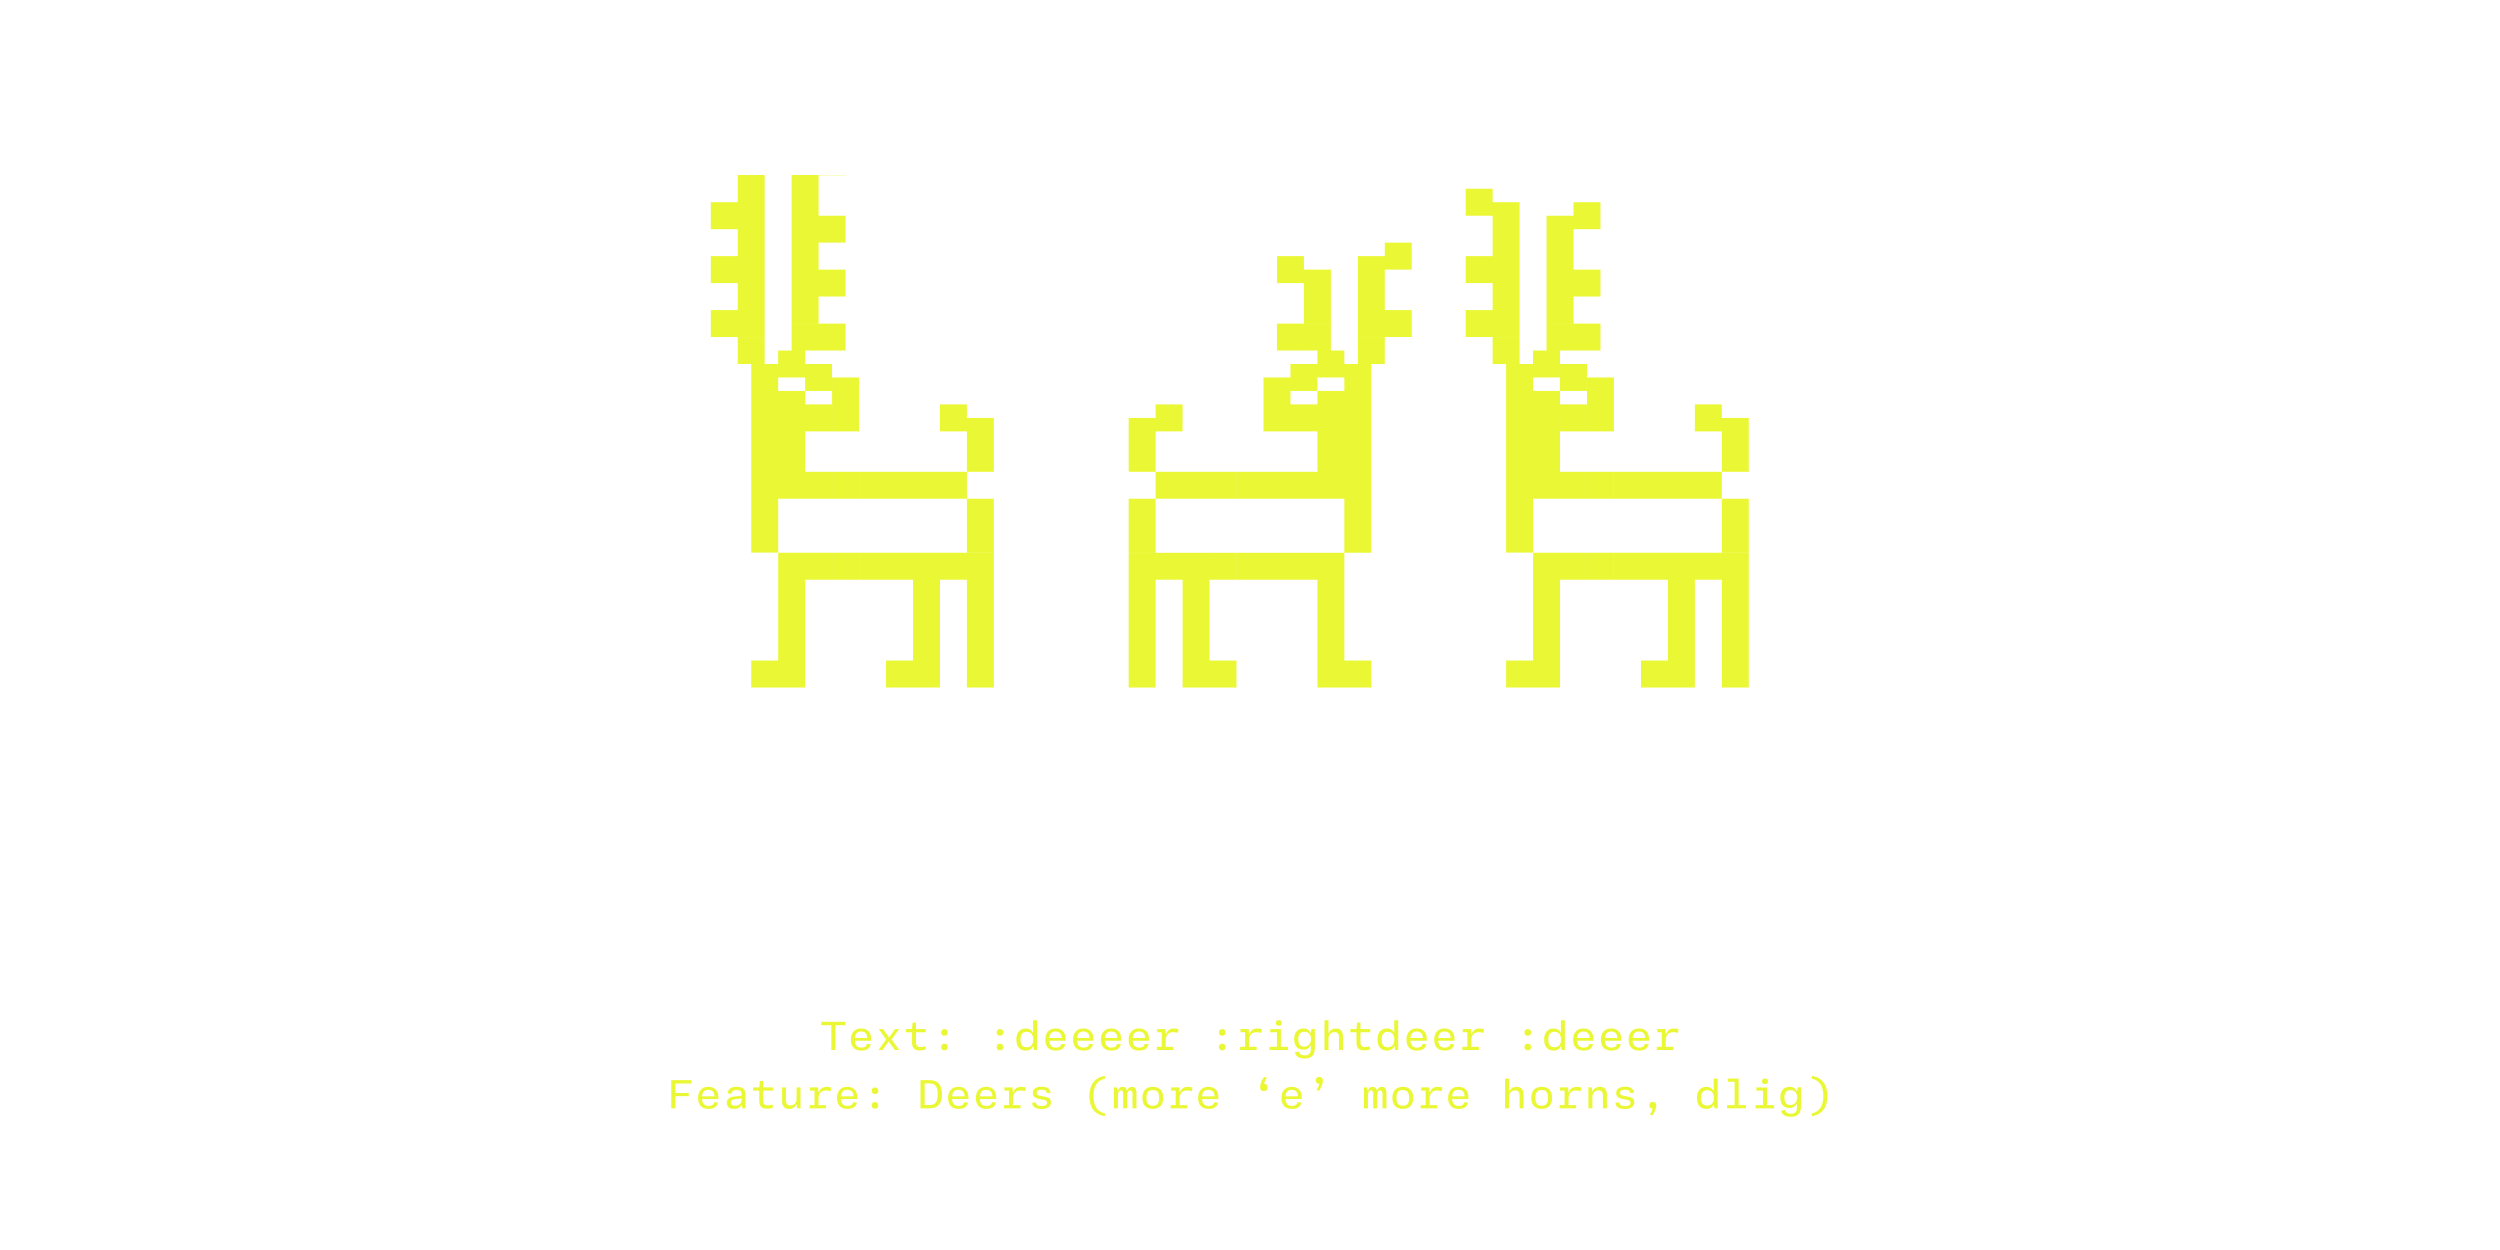 <?xml version='1.0' encoding='UTF-8'?>
<svg xmlns="http://www.w3.org/2000/svg" xmlns:xlink="http://www.w3.org/1999/xlink" width="600px" height="300px" viewBox="0 0 600 300" x="0px" y="0px" enable-background="new 0 0 600 300"><defs><symbol overflow="visible" id="af780aceb"><path d="M6.47 0h6.47v-.97-2.26-2.25-.99H6.47V0zm0 0h6.47v-.97-2.26-2.25-.99H6.47V0zm0 0h6.47v-.97-2.26-2.25-.99H6.47V0zm0 0h6.47v-.97-2.26-2.25-.99H6.47V0zm6.47 0h6.47v-.97-2.26-2.25-.99h-6.47V0zm0 0h6.47v-.97-2.26-2.25-.99h-6.47V0zm0 0h6.47v-.97-2.26-2.25-.99h-6.47V0zm0 0h6.47v-.97-2.26-2.25-.99h-6.47V0zm25.89 0h6.47v-.97-2.26-2.25-.99h-6.47V0zm0 0h6.47v-.97-2.26-2.25-.99h-6.47V0zm0 0h6.47v-.97-2.26-2.25-.99h-6.47V0zm0 0h6.47v-.97-2.26-2.25-.99h-6.47V0zm6.47 0h6.47v-.97-2.26-2.25-.99H45.3V0zm0 0h6.47v-.97-2.26-2.25-.99H45.3V0zm0 0h6.47v-.97-2.26-2.25-.99H45.3V0zm0 0h6.47v-.97-2.26-2.25-.99H45.3V0zm12.93 0H64.7v-.97-2.26-2.25-.99h-6.47V0zm0 0H64.7v-.97-2.26-2.25-.99h-6.47V0zm0 0H64.7v-.97-2.26-2.25-.99h-6.47V0zm0 0H64.7v-.97-2.26-2.25-.99h-6.47V0zm-45.3-6.47h6.48v-.97-2.26-2.25-.99h-6.47V-6.47zm0 0h6.48v-.97-2.26-2.25-.99h-6.47V-6.47zm0 0h6.48v-.97-2.26-2.25-.99h-6.47V-6.47zm0 0h6.48v-.97-2.26-2.25-.99h-6.47V-6.47zm32.37 0h6.47v-.97-2.26-2.25-.99H45.3V-6.47zm0 0h6.47v-.97-2.26-2.25-.99H45.3V-6.47zm0 0h6.47v-.97-2.26-2.25-.99H45.3V-6.47zm0 0h6.47v-.97-2.26-2.25-.99H45.3V-6.47zm12.93 0H64.7v-.97-2.26-2.25-.99h-6.47V-6.47zm0 0H64.7v-.97-2.26-2.25-.99h-6.47V-6.47zm0 0H64.7v-.97-2.26-2.25-.99h-6.47V-6.47zm0 0H64.7v-.97-2.26-2.25-.99h-6.47V-6.47zm-45.3-6.47h6.48v-.97-2.26-2.25-.99h-6.47V-12.94zm0 0h6.48v-.97-2.26-2.25-.99h-6.47V-12.94zm0 0h6.48v-.97-2.26-2.25-.99h-6.47V-12.94zm0 0h6.48v-.97-2.26-2.25-.99h-6.47V-12.94zm32.37 0h6.47v-.97-2.26-2.25-.99H45.3V-12.94zm0 0h6.47v-.97-2.26-2.25-.99H45.3V-12.94zm0 0h6.47v-.97-2.26-2.25-.99H45.3V-12.94zm0 0h6.47v-.97-2.26-2.25-.99H45.3V-12.94zm12.93 0H64.7v-.97-2.26-2.25-.99h-6.47V-12.94zm0 0H64.7v-.97-2.26-2.25-.99h-6.47V-12.94zm0 0H64.7v-.97-2.26-2.25-.99h-6.47V-12.94zm0 0H64.7v-.97-2.26-2.25-.99h-6.47V-12.94zm-45.3-6.47h6.48v-.96-2.27-2.25-.98h-6.47v6.46zm0 0h6.48v-.96-2.27-2.25-.98h-6.47v6.46zm0 0h6.48v-.96-2.27-2.25-.98h-6.47v6.46zm0 0h6.48v-.96-2.27-2.25-.98h-6.47v6.46zm32.37 0h6.47v-.96-2.27-2.25-.98H45.3v6.46zm0 0h6.47v-.96-2.27-2.25-.98H45.3v6.46zm0 0h6.47v-.96-2.27-2.25-.98H45.3v6.46zm0 0h6.47v-.96-2.27-2.25-.98H45.3v6.46zm12.93 0H64.7v-.96-2.27-2.25-.98h-6.47v6.46zm0 0H64.7v-.96-2.27-2.25-.98h-6.47v6.46zm0 0H64.7v-.96-2.27-2.25-.98h-6.47v6.46zm0 0H64.7v-.96-2.27-2.25-.98h-6.47v6.46zm-45.3-6.46h6.48v-.97-2.27-2.25-.98h-6.47v6.46zm0 0h6.48v-.97-2.27-2.25-.98h-6.47v6.46zm0 0h6.48v-.97-2.27-2.25-.98h-6.47v6.46zm0 0h6.48v-.97-2.27-2.25-.98h-6.47v6.46zm6.48 0H25.87v-.97-2.27-2.25-.98h-6.46v6.46zm0 0H25.87v-.97-2.27-2.25-.98h-6.46v6.46zm0 0H25.87v-.97-2.27-2.25-.98h-6.46v6.46zm0 0H25.87v-.97-2.27-2.25-.98h-6.46v6.46zm6.46 0H32.34v-.97-2.27-2.25-.98h-6.46v6.46zm0 0H32.34v-.97-2.27-2.25-.98h-6.46v6.46zm0 0H32.34v-.97-2.27-2.25-.98h-6.46v6.46zm0 0H32.34v-.97-2.27-2.25-.98h-6.46v6.46zm6.49 0h6.47v-.97-2.27-2.25-.98h-6.47v6.46zm0 0h6.47v-.97-2.27-2.25-.98h-6.47v6.46zm0 0h6.47v-.97-2.27-2.25-.98h-6.47v6.46zm0 0h6.47v-.97-2.27-2.25-.98h-6.47v6.46zm6.47 0h6.47v-.97-2.27-2.25-.98h-6.47v6.46zm0 0h6.47v-.97-2.27-2.25-.98h-6.47v6.46zm0 0h6.47v-.97-2.27-2.25-.98h-6.47v6.46zm0 0h6.47v-.97-2.27-2.25-.98h-6.47v6.46zm6.47 0h6.47v-.97-2.27-2.25-.98H45.3v6.46zm0 0h6.47v-.97-2.27-2.25-.98H45.3v6.46zm0 0h6.47v-.97-2.27-2.25-.98H45.3v6.46zm0 0h6.47v-.97-2.27-2.25-.98H45.3v6.46zm6.47 0H58.23v-.97-2.27-2.25-.98h-6.46v6.46zm0 0H58.23v-.97-2.27-2.25-.98h-6.46v6.46zm0 0H58.23v-.97-2.27-2.25-.98h-6.46v6.46zm0 0H58.23v-.97-2.27-2.25-.98h-6.46v6.46zm6.46 0H64.7v-.97-2.27-2.25-.98h-6.47v6.46zm0 0H64.7v-.97-2.27-2.25-.98h-6.47v6.46zm0 0H64.7v-.97-2.27-2.25-.98h-6.47v6.46zm0 0H64.7v-.97-2.27-2.25-.98h-6.47v6.46zM6.47-32.37h6.47v-.97-2.26-2.25-.99H6.47V-32.36zm0 0h6.47v-.97-2.26-2.25-.99H6.47V-32.36zm0 0h6.47v-.97-2.26-2.25-.99H6.47V-32.36zm0 0h6.47v-.97-2.26-2.25-.99H6.47V-32.36zm51.76 0H64.7v-.97-2.26-2.25-.99h-6.47V-32.36zm0 0H64.7v-.97-2.26-2.25-.99h-6.47V-32.36zm0 0H64.7v-.97-2.26-2.25-.99h-6.47V-32.36zm0 0H64.7v-.97-2.26-2.25-.99h-6.47V-32.36zM6.47-38.83h6.47v-.97-2.26-2.25-.99H6.47V-38.83zm0 0h6.47v-.97-2.26-2.25-.99H6.47V-38.83zm0 0h6.47v-.97-2.26-2.25-.99H6.47V-38.83zm0 0h6.47v-.97-2.26-2.25-.99H6.47V-38.83zm51.76 0H64.7v-.97-2.26-2.25-.99h-6.47V-38.83zm0 0H64.7v-.97-2.26-2.25-.99h-6.47V-38.83zm0 0H64.7v-.97-2.26-2.25-.99h-6.47V-38.83zm0 0H64.7v-.97-2.26-2.25-.99h-6.47V-38.83zM6.47-45.3h6.47v-.97-2.26-2.25-.99H6.47V-45.3zm0 0h6.47v-.97-2.26-2.25-.99H6.47V-45.3zm0 0h6.47v-.97-2.26-2.25-.99H6.47V-45.3zm0 0h6.47v-.97-2.26-2.25-.99H6.47V-45.3zm6.47 0h6.47v-.97-2.26-2.25-.99h-6.47V-45.3zm0 0h6.47v-.97-2.26-2.25-.99h-6.47V-45.3zm0 0h6.47v-.97-2.26-2.25-.99h-6.47V-45.3zm0 0h6.47v-.97-2.26-2.25-.99h-6.47V-45.3zm6.47 0H25.87v-.97-2.26-2.25-.99h-6.46V-45.3zm0 0H25.87v-.97-2.26-2.25-.99h-6.46V-45.3zm0 0H25.87v-.97-2.26-2.25-.99h-6.46V-45.3zm0 0H25.87v-.97-2.26-2.25-.99h-6.46V-45.3zm6.46 0H32.34v-.97-2.26-2.25-.99h-6.46V-45.3zm0 0H32.34v-.97-2.26-2.25-.99h-6.46V-45.3zm0 0H32.34v-.97-2.26-2.25-.99h-6.46V-45.3zm0 0H32.34v-.97-2.26-2.25-.99h-6.46V-45.3zm6.49 0h6.47v-.97-2.26-2.25-.99h-6.47V-45.3zm0 0h6.47v-.97-2.26-2.25-.99h-6.47V-45.3zm0 0h6.47v-.97-2.26-2.25-.99h-6.47V-45.3zm0 0h6.47v-.97-2.26-2.25-.99h-6.47V-45.3zm6.47 0h6.47v-.97-2.26-2.25-.99h-6.47V-45.3zm0 0h6.47v-.97-2.26-2.25-.99h-6.47V-45.3zm0 0h6.47v-.97-2.26-2.25-.99h-6.47V-45.3zm0 0h6.47v-.97-2.26-2.25-.99h-6.47V-45.3zm6.47 0h6.47v-.97-2.26-2.25-.99H45.3V-45.3zm0 0h6.47v-.97-2.26-2.25-.99H45.3V-45.3zm0 0h6.47v-.97-2.26-2.25-.99H45.3V-45.3zm0 0h6.47v-.97-2.26-2.25-.99H45.3V-45.3zm6.47 0H58.23v-.97-2.26-2.25-.99h-6.46V-45.3zm0 0H58.23v-.97-2.26-2.25-.99h-6.46V-45.3zm0 0H58.23v-.97-2.26-2.25-.99h-6.46V-45.3zm0 0H58.23v-.97-2.26-2.25-.99h-6.46V-45.3zm-45.3-6.47h6.47v-.96V-55v-2.25-.98H6.47v6.46zm0 0h6.47v-.96V-55v-2.25-.98H6.47v6.46zm0 0h6.47v-.96V-55v-2.25-.98H6.47v6.46zm0 0h6.47v-.96V-55v-2.25-.98H6.47v6.46zm6.47 0h6.47v-.96V-55v-2.25-.98h-6.47v6.46zm0 0h6.47v-.96V-55v-2.25-.98h-6.47v6.46zm0 0h6.47v-.96V-55v-2.25-.98h-6.47v6.46zm0 0h6.47v-.96V-55v-2.25-.98h-6.47v6.46zm45.3 0H64.7v-.96V-55v-2.25-.98h-6.47v6.46zm0 0H64.7v-.96V-55v-2.25-.98h-6.47v6.46zm0 0H64.7v-.96V-55v-2.25-.98h-6.47v6.46zm0 0H64.7v-.96V-55v-2.25-.98h-6.47v6.46zM6.46-58.23h6.47v-.97-2.27-2.25-.98H6.47V-58.23zm0 0h6.47v-.97-2.27-2.25-.98H6.47V-58.23zm0 0h6.47v-.97-2.27-2.25-.98H6.47V-58.23zm0 0h6.47v-.97-2.27-2.25-.98H6.47V-58.23zm6.47 0h6.47v-.97-2.27-2.25-.98h-6.47V-58.23zm0 0h6.47v-.97-2.27-2.25-.98h-6.47V-58.23zm0 0h6.47v-.97-2.27-2.25-.98h-6.47V-58.23zm0 0h6.47v-.97-2.27-2.25-.98h-6.47V-58.23zm45.3 0H64.7v-.97-2.27-2.25-.98h-6.47V-58.23zm0 0H64.7v-.97-2.27-2.25-.98h-6.47V-58.23zm0 0H64.7v-.97-2.27-2.25-.98h-6.47V-58.23zm0 0H64.7v-.97-2.27-2.25-.98h-6.47V-58.23zM19.4-61.47H25.87v-.97-2.26-2.25-.99h-6.46V-61.47zm0 0H25.87v-.97-2.26-2.25-.99h-6.46V-61.47zm0 0H25.87v-.97-2.26-2.25-.99h-6.46V-61.47zm0 0H25.87v-.97-2.26-2.25-.99h-6.46V-61.47zm6.46 0H32.34v-.97-2.26-2.25-.99h-6.46V-61.47zm0 0H32.34v-.97-2.26-2.25-.99h-6.46V-61.47zm0 0H32.34v-.97-2.26-2.25-.99h-6.46V-61.47zm0 0H32.34v-.97-2.26-2.25-.99h-6.46V-61.47zm25.9 0H58.23v-.97-2.26-2.25-.99h-6.46V-61.47zm0 0H58.23v-.97-2.26-2.25-.99h-6.46V-61.47zm0 0H58.23v-.97-2.26-2.25-.99h-6.46V-61.47zm0 0H58.23v-.97-2.26-2.25-.99h-6.46V-61.47zM6.47-64.7h6.47v-.97-2.27-2.25-.98H6.47V-64.7zm0 0h6.47v-.97-2.27-2.25-.98H6.47V-64.7zm0 0h6.47v-.97-2.27-2.25-.98H6.47V-64.7zm0 0h6.47v-.97-2.27-2.25-.98H6.47V-64.7zm6.47 0h6.47v-.97-2.27-2.25-.98h-6.47V-64.7zm0 0h6.47v-.97-2.27-2.25-.98h-6.47V-64.7zm0 0h6.47v-.97-2.27-2.25-.98h-6.47V-64.7zm0 0h6.47v-.97-2.27-2.25-.98h-6.47V-64.7zm12.94-3.24H32.34v-.97-2.26-2.25-.99h-6.46V-67.94zm0 0H32.34v-.97-2.26-2.25-.99h-6.46V-67.94zm0 0H32.34v-.97-2.26-2.25-.99h-6.46V-67.94zm0 0H32.34v-.97-2.26-2.25-.99h-6.46V-67.94zM6.46-71.17h6.47v-.97-2.27-2.25-.98H6.47V-71.17zm0 0h6.47v-.97-2.27-2.25-.98H6.47V-71.17zm0 0h6.47v-.97-2.27-2.25-.98H6.47V-71.17zm0 0h6.47v-.97-2.27-2.25-.98H6.47V-71.17zm12.94 0H25.87v-.97-2.27-2.25-.98h-6.46V-71.17zm0 0H25.87v-.97-2.27-2.25-.98h-6.46V-71.17zm0 0H25.87v-.97-2.27-2.25-.98h-6.46V-71.17zm0 0H25.87v-.97-2.27-2.25-.98h-6.46V-71.17zm-6.47-3.24h6.47v-.97-2.26-2.25-.98h-6.47v6.46zm0 0h6.47v-.97-2.26-2.25-.98h-6.47v6.46zm0 0h6.47v-.97-2.26-2.25-.98h-6.47v6.46zm0 0h6.47v-.97-2.26-2.25-.98h-6.47v6.46zm-9.7-3.23H9.7v-.97-2.27-2.25-.98H3.23V-77.64zm0 0H9.7v-.97-2.27-2.25-.98H3.23V-77.64zm0 0H9.7v-.97-2.27-2.25-.98H3.23V-77.64zm0 0H9.7v-.97-2.27-2.25-.98H3.23V-77.64zm12.93-3.23H22.64v-.97-2.27-2.25-.98h-6.47v6.46zm0 0H22.64v-.97-2.27-2.25-.98h-6.47v6.46zm0 0H22.64v-.97-2.27-2.25-.98h-6.47v6.46zm0 0H22.64v-.97-2.27-2.25-.98h-6.47v6.46zm6.47 0H29.11v-.97-2.27-2.25-.98h-6.47v6.46zm0 0H29.11v-.97-2.27-2.25-.98h-6.47v6.46zm0 0H29.11v-.97-2.27-2.25-.98h-6.47v6.46zm0 0H29.11v-.97-2.27-2.25-.98h-6.47v6.46zm-25.87-3.25H3.23v-.97-2.27-2.25-.98H-3.23v6.46zm0 0H3.23v-.97-2.27-2.25-.98H-3.23v6.46zm0 0H3.23v-.97-2.27-2.25-.98H-3.23v6.46zm0 0H3.23v-.97-2.27-2.25-.98H-3.23v6.46zm6.46 0H9.7v-.97-2.27-2.25-.98H3.23v6.46zm0 0H9.7v-.97-2.27-2.25-.98H3.23v6.46zm0 0H9.7v-.97-2.27-2.25-.98H3.23v6.46zm0 0H9.7v-.97-2.27-2.25-.98H3.23v6.46zm12.94-3.24H22.64v-.97-2.26-2.25-.99h-6.47V-87.36zm0 0H22.64v-.97-2.26-2.25-.99h-6.47V-87.36zm0 0H22.64v-.97-2.26-2.25-.99h-6.47V-87.36zm0 0H22.64v-.97-2.26-2.25-.99h-6.47V-87.36zM3.23-90.59H9.7v-.97-2.27-2.25-.98H3.23V-90.6zm0 0H9.7v-.97-2.27-2.25-.98H3.23V-90.6zm0 0H9.7v-.97-2.27-2.25-.98H3.23V-90.6zm0 0H9.7v-.97-2.27-2.25-.98H3.23V-90.6zm12.94-3.24H22.64v-.97-2.26-2.25-.99h-6.47V-93.83zm0 0H22.64v-.97-2.26-2.25-.99h-6.47V-93.83zm0 0H22.64v-.97-2.26-2.25-.99h-6.47V-93.83zm0 0H22.64v-.97-2.26-2.25-.99h-6.47V-93.83zm6.47 0H29.11v-.97-2.26-2.25-.99h-6.47V-93.83zm0 0H29.11v-.97-2.26-2.25-.99h-6.47V-93.83zm0 0H29.11v-.97-2.26-2.25-.99h-6.47V-93.83zm0 0H29.11v-.97-2.26-2.25-.99h-6.47V-93.83zm-25.87-3.23H3.23v-.97-2.27-2.25-.98H-3.23V-97.06zm0 0H3.23v-.97-2.27-2.25-.98H-3.23V-97.06zm0 0H3.23v-.97-2.27-2.25-.98H-3.23V-97.06zm0 0H3.23v-.97-2.27-2.25-.98H-3.23V-97.06zm6.46 0H9.7v-.97-2.27-2.25-.98H3.23V-97.06zm0 0H9.7v-.97-2.27-2.25-.98H3.23V-97.06zm0 0H9.7v-.97-2.27-2.25-.98H3.23V-97.06zm0 0H9.7v-.97-2.27-2.25-.98H3.23V-97.06zm12.94-3.24H22.64v-.97-2.26-2.25-.99h-6.47V-100.3zm0 0H22.64v-.97-2.26-2.25-.99h-6.47V-100.3zm0 0H22.64v-.97-2.26-2.25-.99h-6.47V-100.3zm0 0H22.64v-.97-2.26-2.25-.99h-6.47V-100.3zm-12.94-3.23H9.7v-.97-2.27-2.25-.98H3.23V-103.53zm0 0H9.7v-.97-2.27-2.25-.98H3.23V-103.53zm0 0H9.7v-.97-2.27-2.25-.98H3.23V-103.53zm0 0H9.7v-.97-2.27-2.25-.98H3.23V-103.53zm12.94-3.24H22.64v-.96-2.27-2.25-.98h-6.47v6.46zm0 0H22.64v-.96-2.27-2.25-.98h-6.47v6.46zm0 0H22.64v-.96-2.27-2.25-.98h-6.47v6.46zm0 0H22.64v-.96-2.27-2.25-.98h-6.47v6.46zm6.47 0H29.11v-.96-2.27-2.25-.98h-6.47v6.46zm0 0H29.11v-.96-2.27-2.25-.98h-6.47v6.46zm0 0H29.11v-.96-2.27-2.25-.98h-6.47v6.46zm0 0H29.11v-.96-2.27-2.25-.98h-6.47v6.46zM-3.23-110H3.23v-.97-2.26-2.25-.99H-3.23V-110zm0 0H3.23v-.97-2.26-2.25-.99H-3.23V-110zm0 0H3.23v-.97-2.26-2.25-.99H-3.23V-110zm0 0H3.23v-.97-2.26-2.25-.99H-3.23V-110zm6.46 0H9.7v-.97-2.26-2.25-.99H3.23V-110zm0 0H9.7v-.97-2.26-2.25-.99H3.23V-110zm0 0H9.7v-.97-2.26-2.25-.99H3.23V-110zm0 0H9.7v-.97-2.26-2.25-.99H3.23V-110zm12.94-3.23H22.64v-.97-2.27-2.25-.98h-6.47V-113.23zm0 0H22.64v-.97-2.27-2.25-.98h-6.47V-113.23zm0 0H22.64v-.97-2.27-2.25-.98h-6.47V-113.23zm0 0H22.64v-.97-2.27-2.25-.98h-6.47V-113.23zm-12.94-3.24H9.7v-.97-2.26-2.25-.99H3.23V-116.47zm0 0H9.7v-.97-2.26-2.25-.99H3.23V-116.47zm0 0H9.7v-.97-2.26-2.25-.99H3.23V-116.47zm0 0H9.7v-.97-2.26-2.25-.99H3.23V-116.47zm12.94-3.23H22.64v-.97-2.27-2.25-.98h-6.47V-119.7zm0 0H22.64v-.97-2.27-2.25-.98h-6.47V-119.7zm0 0H22.64v-.97-2.27-2.25-.98h-6.47V-119.7zm0 0H22.64v-.97-2.27-2.25-.98h-6.47V-119.7zm-12.94-3.24H9.7v-.97-2.26-2.25-.99H3.23V-122.94zm0 0H9.7v-.97-2.26-2.25-.99H3.23V-122.94zm0 0H9.7v-.97-2.26-2.25-.99H3.23V-122.94zm0 0H9.7v-.97-2.26-2.25-.99H3.23V-122.94zm19.41 0H29.11v-.97-2.26-2.25-.99h-6.47V-122.94zm0 0H29.11v-.97-2.26-2.25-.99h-6.47V-122.94zm0 0H29.11v-.97-2.26-2.25-.99h-6.47V-122.94zm0 0H29.11v-.97-2.26-2.25-.99h-6.47V-122.94zm-25.87-3.23H3.23v-.97-2.27-2.25-.98H-3.23V-126.17zm0 0H3.23v-.97-2.27-2.25-.98H-3.23V-126.17zm0 0H3.23v-.97-2.27-2.25-.98H-3.23V-126.17zm0 0H3.23v-.97-2.27-2.25-.98H-3.23V-126.17zm0 0"/></symbol><symbol overflow="visible" id="af780acec"><path d="M6.47 0h6.47v-.97-2.26-2.25-.99H6.47V0zm0 0h6.47v-.97-2.26-2.25-.99H6.47V0zm0 0h6.47v-.97-2.26-2.25-.99H6.47V0zm0 0h6.47v-.97-2.26-2.25-.99H6.47V0zM19.4 0H25.87v-.97-2.26-2.25-.99h-6.46V0zm0 0H25.87v-.97-2.26-2.25-.99h-6.46V0zm0 0H25.87v-.97-2.26-2.25-.99h-6.46V0zm0 0H25.87v-.97-2.26-2.25-.99h-6.46V0zm6.46 0H32.34v-.97-2.26-2.25-.99h-6.46V0zm0 0H32.34v-.97-2.26-2.25-.99h-6.46V0zm0 0H32.34v-.97-2.26-2.25-.99h-6.46V0zm0 0H32.34v-.97-2.26-2.25-.99h-6.46V0zm25.9 0H58.23v-.97-2.26-2.25-.99h-6.46V0zm0 0H58.23v-.97-2.26-2.25-.99h-6.46V0zm0 0H58.23v-.97-2.26-2.25-.99h-6.46V0zm0 0H58.23v-.97-2.26-2.25-.99h-6.46V0zm6.46 0H64.7v-.97-2.26-2.25-.99h-6.47V0zm0 0H64.7v-.97-2.26-2.25-.99h-6.47V0zm0 0H64.7v-.97-2.26-2.25-.99h-6.47V0zm0 0H64.7v-.97-2.26-2.25-.99h-6.47V0zM6.47-6.47h6.47v-.97-2.26-2.25-.99H6.47V-6.47zm0 0h6.47v-.97-2.26-2.25-.99H6.47V-6.47zm0 0h6.47v-.97-2.26-2.25-.99H6.47V-6.47zm0 0h6.47v-.97-2.26-2.25-.99H6.47V-6.47zm12.94 0H25.87v-.97-2.26-2.25-.99h-6.46V-6.47zm0 0H25.87v-.97-2.26-2.25-.99h-6.46V-6.47zm0 0H25.87v-.97-2.26-2.25-.99h-6.46V-6.47zm0 0H25.87v-.97-2.26-2.25-.99h-6.46V-6.47zm32.36 0H58.23v-.97-2.26-2.25-.99h-6.46V-6.47zm0 0H58.23v-.97-2.26-2.25-.99h-6.46V-6.47zm0 0H58.23v-.97-2.26-2.25-.99h-6.46V-6.47zm0 0H58.23v-.97-2.26-2.25-.99h-6.46V-6.47zm-45.3-6.47h6.47v-.97-2.26-2.25-.99H6.47V-12.94zm0 0h6.47v-.97-2.26-2.25-.99H6.47V-12.94zm0 0h6.47v-.97-2.26-2.25-.99H6.47V-12.94zm0 0h6.47v-.97-2.26-2.25-.99H6.47V-12.94zm12.94 0H25.87v-.97-2.26-2.25-.99h-6.46V-12.94zm0 0H25.87v-.97-2.26-2.25-.99h-6.46V-12.94zm0 0H25.87v-.97-2.26-2.25-.99h-6.46V-12.94zm0 0H25.87v-.97-2.26-2.25-.99h-6.46V-12.94zm32.36 0H58.23v-.97-2.26-2.25-.99h-6.46V-12.94zm0 0H58.23v-.97-2.26-2.25-.99h-6.46V-12.94zm0 0H58.23v-.97-2.26-2.25-.99h-6.46V-12.94zm0 0H58.23v-.97-2.26-2.25-.99h-6.46V-12.94zM6.47-19.4h6.47v-.96-2.27-2.25-.98H6.47v6.46zm0 0h6.47v-.96-2.27-2.25-.98H6.47v6.46zm0 0h6.47v-.96-2.27-2.25-.98H6.47v6.46zm0 0h6.47v-.96-2.27-2.25-.98H6.47v6.46zm12.94 0H25.87v-.96-2.27-2.25-.98h-6.46v6.46zm0 0H25.87v-.96-2.27-2.25-.98h-6.46v6.46zm0 0H25.87v-.96-2.27-2.25-.98h-6.46v6.46zm0 0H25.87v-.96-2.27-2.25-.98h-6.46v6.46zm32.36 0H58.23v-.96-2.27-2.25-.98h-6.46v6.46zm0 0H58.23v-.96-2.27-2.25-.98h-6.46v6.46zm0 0H58.23v-.96-2.27-2.25-.98h-6.46v6.46zm0 0H58.23v-.96-2.27-2.25-.98h-6.46v6.46zm-45.3-6.46h6.47v-.97-2.27-2.25-.98H6.47v6.46zm0 0h6.47v-.97-2.27-2.25-.98H6.47v6.46zm0 0h6.47v-.97-2.27-2.25-.98H6.47v6.46zm0 0h6.47v-.97-2.27-2.25-.98H6.47v6.46zm6.47 0h6.47v-.97-2.27-2.25-.98h-6.47v6.46zm0 0h6.47v-.97-2.27-2.25-.98h-6.47v6.46zm0 0h6.47v-.97-2.27-2.25-.98h-6.47v6.46zm0 0h6.47v-.97-2.27-2.25-.98h-6.47v6.46zm6.47 0H25.87v-.97-2.27-2.25-.98h-6.46v6.46zm0 0H25.87v-.97-2.27-2.25-.98h-6.46v6.46zm0 0H25.87v-.97-2.27-2.25-.98h-6.46v6.46zm0 0H25.87v-.97-2.27-2.25-.98h-6.46v6.46zm6.46 0H32.34v-.97-2.27-2.25-.98h-6.46v6.46zm0 0H32.34v-.97-2.27-2.25-.98h-6.46v6.46zm0 0H32.34v-.97-2.27-2.25-.98h-6.46v6.46zm0 0H32.34v-.97-2.27-2.25-.98h-6.46v6.46zm6.49 0h6.47v-.97-2.27-2.25-.98h-6.47v6.46zm0 0h6.47v-.97-2.27-2.25-.98h-6.47v6.46zm0 0h6.47v-.97-2.27-2.25-.98h-6.47v6.46zm0 0h6.47v-.97-2.27-2.25-.98h-6.47v6.46zm6.47 0h6.47v-.97-2.27-2.25-.98h-6.47v6.46zm0 0h6.47v-.97-2.27-2.25-.98h-6.47v6.46zm0 0h6.47v-.97-2.27-2.25-.98h-6.47v6.46zm0 0h6.47v-.97-2.27-2.25-.98h-6.47v6.46zm6.47 0h6.47v-.97-2.27-2.25-.98H45.3v6.46zm0 0h6.47v-.97-2.27-2.25-.98H45.3v6.46zm0 0h6.47v-.97-2.27-2.25-.98H45.3v6.46zm0 0h6.47v-.97-2.27-2.25-.98H45.3v6.46zm6.47 0H58.23v-.97-2.27-2.25-.98h-6.46v6.46zm0 0H58.23v-.97-2.27-2.25-.98h-6.46v6.46zm0 0H58.23v-.97-2.27-2.25-.98h-6.46v6.46zm0 0H58.23v-.97-2.27-2.25-.98h-6.46v6.46zm-45.3-6.49h6.47v-.97-2.26-2.25-.99H6.47V-32.36zm0 0h6.47v-.97-2.26-2.25-.99H6.47V-32.36zm0 0h6.47v-.97-2.26-2.25-.99H6.47V-32.36zm0 0h6.47v-.97-2.26-2.25-.99H6.47V-32.36zm51.76 0H64.7v-.97-2.26-2.25-.99h-6.47V-32.36zm0 0H64.7v-.97-2.26-2.25-.99h-6.47V-32.36zm0 0H64.7v-.97-2.26-2.25-.99h-6.47V-32.36zm0 0H64.7v-.97-2.26-2.25-.99h-6.47V-32.36zM6.47-38.83h6.47v-.97-2.26-2.25-.99H6.47V-38.83zm0 0h6.47v-.97-2.26-2.25-.99H6.47V-38.83zm0 0h6.47v-.97-2.26-2.25-.99H6.47V-38.83zm0 0h6.47v-.97-2.26-2.25-.99H6.47V-38.83zm51.76 0H64.7v-.97-2.26-2.25-.99h-6.47V-38.83zm0 0H64.7v-.97-2.26-2.25-.99h-6.47V-38.83zm0 0H64.7v-.97-2.26-2.25-.99h-6.47V-38.83zm0 0H64.7v-.97-2.26-2.25-.99h-6.47V-38.83zm-45.3-6.47h6.48v-.97-2.26-2.25-.99h-6.47V-45.3zm0 0h6.48v-.97-2.26-2.25-.99h-6.47V-45.3zm0 0h6.48v-.97-2.26-2.25-.99h-6.47V-45.3zm0 0h6.48v-.97-2.26-2.25-.99h-6.47V-45.3zm6.48 0H25.87v-.97-2.26-2.25-.99h-6.46V-45.3zm0 0H25.87v-.97-2.26-2.25-.99h-6.46V-45.3zm0 0H25.87v-.97-2.26-2.25-.99h-6.46V-45.3zm0 0H25.87v-.97-2.26-2.25-.99h-6.46V-45.3zm6.46 0H32.34v-.97-2.26-2.25-.99h-6.46V-45.3zm0 0H32.34v-.97-2.26-2.25-.99h-6.46V-45.3zm0 0H32.34v-.97-2.26-2.25-.99h-6.46V-45.3zm0 0H32.34v-.97-2.26-2.25-.99h-6.46V-45.3zm6.49 0h6.47v-.97-2.26-2.25-.99h-6.47V-45.3zm0 0h6.47v-.97-2.26-2.25-.99h-6.47V-45.3zm0 0h6.47v-.97-2.26-2.25-.99h-6.47V-45.3zm0 0h6.47v-.97-2.26-2.25-.99h-6.47V-45.3zm6.47 0h6.47v-.97-2.26-2.25-.99h-6.47V-45.3zm0 0h6.47v-.97-2.26-2.25-.99h-6.47V-45.3zm0 0h6.47v-.97-2.26-2.25-.99h-6.47V-45.3zm0 0h6.47v-.97-2.26-2.25-.99h-6.47V-45.3zm6.47 0h6.47v-.97-2.26-2.25-.99H45.3V-45.3zm0 0h6.47v-.97-2.26-2.25-.99H45.3V-45.3zm0 0h6.47v-.97-2.26-2.25-.99H45.3V-45.3zm0 0h6.47v-.97-2.26-2.25-.99H45.3V-45.3zm6.47 0H58.23v-.97-2.26-2.25-.99h-6.46V-45.3zm0 0H58.23v-.97-2.26-2.25-.99h-6.46V-45.3zm0 0H58.23v-.97-2.26-2.25-.99h-6.46V-45.3zm0 0H58.23v-.97-2.26-2.25-.99h-6.46V-45.3zm6.46 0H64.7v-.97-2.26-2.25-.99h-6.47V-45.3zm0 0H64.7v-.97-2.26-2.25-.99h-6.47V-45.3zm0 0H64.7v-.97-2.26-2.25-.99h-6.47V-45.3zm0 0H64.7v-.97-2.26-2.25-.99h-6.47V-45.3zM6.47-51.77h6.47v-.96V-55v-2.25-.98H6.47v6.46zm0 0h6.47v-.96V-55v-2.25-.98H6.47v6.46zm0 0h6.47v-.96V-55v-2.25-.98H6.47v6.46zm0 0h6.47v-.96V-55v-2.25-.98H6.47v6.46zm45.3 0H58.23v-.96V-55v-2.25-.98h-6.46v6.46zm0 0H58.23v-.96V-55v-2.25-.98h-6.46v6.46zm0 0H58.23v-.96V-55v-2.25-.98h-6.46v6.46zm0 0H58.23v-.96V-55v-2.25-.98h-6.46v6.46zm6.46 0H64.7v-.96V-55v-2.25-.98h-6.47v6.46zm0 0H64.7v-.96V-55v-2.25-.98h-6.47v6.46zm0 0H64.7v-.96V-55v-2.25-.98h-6.47v6.46zm0 0H64.7v-.96V-55v-2.25-.98h-6.47v6.46zM6.47-58.23h6.47v-.97-2.27-2.25-.98H6.47V-58.23zm0 0h6.47v-.97-2.27-2.25-.98H6.47V-58.23zm0 0h6.47v-.97-2.27-2.25-.98H6.47V-58.23zm0 0h6.47v-.97-2.27-2.25-.98H6.47V-58.23zm45.3 0H58.23v-.97-2.27-2.25-.98h-6.46V-58.23zm0 0H58.23v-.97-2.27-2.25-.98h-6.46V-58.23zm0 0H58.23v-.97-2.27-2.25-.98h-6.46V-58.23zm0 0H58.23v-.97-2.27-2.25-.98h-6.46V-58.23zm6.46 0H64.7v-.97-2.27-2.25-.98h-6.47V-58.23zm0 0H64.7v-.97-2.27-2.25-.98h-6.47V-58.23zm0 0H64.7v-.97-2.27-2.25-.98h-6.47V-58.23zm0 0H64.7v-.97-2.27-2.25-.98h-6.47V-58.23zm-45.3-3.24h6.48v-.97-2.26-2.25-.99h-6.47V-61.47zm0 0h6.48v-.97-2.26-2.25-.99h-6.47V-61.47zm0 0h6.48v-.97-2.26-2.25-.99h-6.47V-61.47zm0 0h6.48v-.97-2.26-2.25-.99h-6.47V-61.47zm25.9 0h6.47v-.97-2.26-2.25-.99h-6.47V-61.47zm0 0h6.47v-.97-2.26-2.25-.99h-6.47V-61.47zm0 0h6.47v-.97-2.26-2.25-.99h-6.47V-61.47zm0 0h6.47v-.97-2.26-2.25-.99h-6.47V-61.47zm6.47 0h6.47v-.97-2.26-2.25-.99H45.3V-61.47zm0 0h6.47v-.97-2.26-2.25-.99H45.3V-61.47zm0 0h6.47v-.97-2.26-2.25-.99H45.3V-61.47zm0 0h6.47v-.97-2.26-2.25-.99H45.3V-61.47zm6.47-3.23H58.23v-.97-2.27-2.25-.98h-6.46V-64.7zm0 0H58.23v-.97-2.27-2.25-.98h-6.46V-64.7zm0 0H58.23v-.97-2.27-2.25-.98h-6.46V-64.7zm0 0H58.23v-.97-2.27-2.25-.98h-6.46V-64.7zm6.46 0H64.7v-.97-2.27-2.25-.98h-6.47V-64.7zm0 0H64.7v-.97-2.27-2.25-.98h-6.47V-64.7zm0 0H64.7v-.97-2.27-2.25-.98h-6.47V-64.7zm0 0H64.7v-.97-2.27-2.25-.98h-6.47V-64.7zm-19.4-3.24h6.47v-.97-2.26-2.25-.99h-6.47V-67.94zm0 0h6.47v-.97-2.26-2.25-.99h-6.47V-67.94zm0 0h6.47v-.97-2.26-2.25-.99h-6.47V-67.94zm0 0h6.47v-.97-2.26-2.25-.99h-6.47V-67.94zm6.47-3.23h6.47v-.97-2.27-2.25-.98H45.3V-71.17zm0 0h6.47v-.97-2.27-2.25-.98H45.3V-71.17zm0 0h6.47v-.97-2.27-2.25-.98H45.3V-71.17zm0 0h6.47v-.97-2.27-2.25-.98H45.3V-71.17zm12.93 0H64.7v-.97-2.27-2.25-.98h-6.47V-71.17zm0 0H64.7v-.97-2.27-2.25-.98h-6.47V-71.17zm0 0H64.7v-.97-2.27-2.25-.98h-6.47V-71.17zm0 0H64.7v-.97-2.27-2.25-.98h-6.47V-71.17zm-6.46-3.24H58.23v-.97-2.26-2.25-.98h-6.46v6.46zm0 0H58.23v-.97-2.26-2.25-.98h-6.46v6.46zm0 0H58.23v-.97-2.26-2.25-.98h-6.46v6.46zm0 0H58.23v-.97-2.26-2.25-.98h-6.46v6.46zm9.7-3.23h6.47v-.97-2.27-2.25-.98h-6.47V-77.64zm0 0h6.47v-.97-2.27-2.25-.98h-6.47V-77.64zm0 0h6.47v-.97-2.27-2.25-.98h-6.47V-77.64zm0 0h6.47v-.97-2.27-2.25-.98h-6.47V-77.64zm-19.4-3.23H48.52v-.97-2.27-2.25-.98h-6.47v6.46zm0 0H48.52v-.97-2.27-2.25-.98h-6.47v6.46zm0 0H48.52v-.97-2.27-2.25-.98h-6.47v6.46zm0 0H48.52v-.97-2.27-2.25-.98h-6.47v6.46zm6.46 0H55v-.97-2.27-2.25-.98h-6.47v6.46zm0 0H55v-.97-2.27-2.25-.98h-6.47v6.46zm0 0H55v-.97-2.27-2.25-.98h-6.47v6.46zm0 0H55v-.97-2.27-2.25-.98h-6.47v6.46zm12.94-3.25h6.47v-.97-2.27-2.25-.98h-6.47v6.46zm0 0h6.47v-.97-2.27-2.25-.98h-6.47v6.46zm0 0h6.47v-.97-2.27-2.25-.98h-6.47v6.46zm0 0h6.47v-.97-2.27-2.25-.98h-6.47v6.46zm6.47 0h6.47v-.97-2.27-2.25-.98h-6.47v6.46zm0 0h6.47v-.97-2.27-2.25-.98h-6.47v6.46zm0 0h6.47v-.97-2.27-2.25-.98h-6.47v6.46zm0 0h6.47v-.97-2.27-2.25-.98h-6.47v6.46zm-19.4-3.24H55v-.97-2.26-2.25-.99h-6.47V-87.36zm0 0H55v-.97-2.26-2.25-.99h-6.47V-87.36zm0 0H55v-.97-2.26-2.25-.99h-6.47V-87.36zm0 0H55v-.97-2.26-2.25-.99h-6.47V-87.36zm12.93-3.23h6.47v-.97-2.27-2.25-.98h-6.47V-90.6zm0 0h6.47v-.97-2.27-2.25-.98h-6.47V-90.6zm0 0h6.47v-.97-2.27-2.25-.98h-6.47V-90.6zm0 0h6.47v-.97-2.27-2.25-.98h-6.47V-90.6zm-12.94-3.24H55v-.97-2.26-2.25-.99h-6.47V-93.83zm0 0H55v-.97-2.26-2.25-.99h-6.47V-93.83zm0 0H55v-.97-2.26-2.25-.99h-6.47V-93.83zm0 0H55v-.97-2.26-2.25-.99h-6.47V-93.83zm-6.47-3.23H48.53v-.97-2.27-2.25-.98h-6.47V-97.06zm0 0H48.53v-.97-2.27-2.25-.98h-6.47V-97.06zm0 0H48.53v-.97-2.27-2.25-.98h-6.47V-97.06zm0 0H48.53v-.97-2.27-2.25-.98h-6.47V-97.06zm19.4 0h6.48v-.97-2.27-2.25-.98h-6.47V-97.06zm0 0h6.48v-.97-2.27-2.25-.98h-6.47V-97.06zm0 0h6.48v-.97-2.27-2.25-.98h-6.47V-97.06zm0 0h6.48v-.97-2.27-2.25-.98h-6.47V-97.06zm6.48-3.24h6.47v-.97-2.26-2.25-.99h-6.47V-100.3zm0 0h6.47v-.97-2.26-2.25-.99h-6.47V-100.3zm0 0h6.47v-.97-2.26-2.25-.99h-6.47V-100.3zm0 0h6.47v-.97-2.26-2.25-.99h-6.47V-100.3zm0 0"/></symbol><symbol overflow="visible" id="af780aced"><path d="M6.47 0h6.47v-.97-2.26-2.25-.99H6.47V0zm0 0h6.47v-.97-2.26-2.25-.99H6.47V0zm0 0h6.47v-.97-2.26-2.25-.99H6.47V0zm0 0h6.47v-.97-2.26-2.25-.99H6.47V0zm6.47 0h6.47v-.97-2.26-2.25-.99h-6.47V0zm0 0h6.47v-.97-2.26-2.25-.99h-6.47V0zm0 0h6.47v-.97-2.26-2.25-.99h-6.47V0zm0 0h6.47v-.97-2.26-2.25-.99h-6.47V0zm25.89 0h6.47v-.97-2.26-2.25-.99h-6.47V0zm0 0h6.47v-.97-2.26-2.25-.99h-6.47V0zm0 0h6.47v-.97-2.26-2.25-.99h-6.47V0zm0 0h6.47v-.97-2.26-2.25-.99h-6.47V0zm6.47 0h6.47v-.97-2.26-2.25-.99H45.3V0zm0 0h6.47v-.97-2.26-2.25-.99H45.3V0zm0 0h6.47v-.97-2.26-2.25-.99H45.3V0zm0 0h6.47v-.97-2.26-2.25-.99H45.3V0zm12.93 0H64.7v-.97-2.26-2.25-.99h-6.47V0zm0 0H64.7v-.97-2.26-2.25-.99h-6.47V0zm0 0H64.7v-.97-2.26-2.25-.99h-6.47V0zm0 0H64.7v-.97-2.26-2.25-.99h-6.47V0zm-45.3-6.47h6.48v-.97-2.26-2.25-.99h-6.47V-6.47zm0 0h6.48v-.97-2.26-2.25-.99h-6.47V-6.47zm0 0h6.48v-.97-2.26-2.25-.99h-6.47V-6.47zm0 0h6.48v-.97-2.26-2.25-.99h-6.47V-6.47zm32.37 0h6.47v-.97-2.26-2.25-.99H45.3V-6.47zm0 0h6.47v-.97-2.26-2.25-.99H45.3V-6.47zm0 0h6.47v-.97-2.26-2.25-.99H45.3V-6.47zm0 0h6.47v-.97-2.26-2.25-.99H45.3V-6.47zm12.93 0H64.7v-.97-2.26-2.25-.99h-6.47V-6.47zm0 0H64.7v-.97-2.26-2.25-.99h-6.47V-6.47zm0 0H64.7v-.97-2.26-2.25-.99h-6.47V-6.47zm0 0H64.7v-.97-2.26-2.25-.99h-6.47V-6.47zm-45.3-6.47h6.48v-.97-2.26-2.25-.99h-6.47V-12.94zm0 0h6.48v-.97-2.26-2.25-.99h-6.47V-12.94zm0 0h6.48v-.97-2.26-2.25-.99h-6.47V-12.94zm0 0h6.48v-.97-2.26-2.25-.99h-6.47V-12.94zm32.37 0h6.47v-.97-2.26-2.25-.99H45.3V-12.94zm0 0h6.47v-.97-2.26-2.25-.99H45.3V-12.94zm0 0h6.47v-.97-2.26-2.25-.99H45.3V-12.94zm0 0h6.47v-.97-2.26-2.25-.99H45.3V-12.94zm12.93 0H64.7v-.97-2.26-2.25-.99h-6.47V-12.94zm0 0H64.7v-.97-2.26-2.25-.99h-6.47V-12.94zm0 0H64.7v-.97-2.26-2.25-.99h-6.47V-12.94zm0 0H64.7v-.97-2.26-2.25-.99h-6.47V-12.94zm-45.3-6.47h6.48v-.96-2.27-2.25-.98h-6.47v6.46zm0 0h6.48v-.96-2.27-2.25-.98h-6.47v6.46zm0 0h6.48v-.96-2.27-2.25-.98h-6.47v6.46zm0 0h6.48v-.96-2.27-2.25-.98h-6.47v6.46zm32.37 0h6.47v-.96-2.27-2.25-.98H45.3v6.46zm0 0h6.47v-.96-2.27-2.25-.98H45.3v6.46zm0 0h6.47v-.96-2.27-2.25-.98H45.3v6.46zm0 0h6.47v-.96-2.27-2.25-.98H45.3v6.46zm12.93 0H64.7v-.96-2.27-2.25-.98h-6.47v6.46zm0 0H64.7v-.96-2.27-2.25-.98h-6.47v6.46zm0 0H64.7v-.96-2.27-2.25-.98h-6.47v6.46zm0 0H64.7v-.96-2.27-2.25-.98h-6.47v6.46zm-45.3-6.46h6.48v-.97-2.27-2.25-.98h-6.47v6.46zm0 0h6.48v-.97-2.27-2.25-.98h-6.47v6.46zm0 0h6.48v-.97-2.27-2.25-.98h-6.47v6.46zm0 0h6.48v-.97-2.27-2.25-.98h-6.47v6.46zm6.48 0H25.87v-.97-2.27-2.25-.98h-6.46v6.46zm0 0H25.87v-.97-2.27-2.25-.98h-6.46v6.46zm0 0H25.87v-.97-2.27-2.25-.98h-6.46v6.46zm0 0H25.87v-.97-2.27-2.25-.98h-6.46v6.46zm6.46 0H32.34v-.97-2.27-2.25-.98h-6.46v6.46zm0 0H32.34v-.97-2.27-2.25-.98h-6.46v6.46zm0 0H32.34v-.97-2.27-2.25-.98h-6.46v6.46zm0 0H32.34v-.97-2.27-2.25-.98h-6.46v6.46zm6.49 0h6.47v-.97-2.27-2.25-.98h-6.47v6.46zm0 0h6.47v-.97-2.27-2.25-.98h-6.47v6.46zm0 0h6.47v-.97-2.27-2.25-.98h-6.47v6.46zm0 0h6.47v-.97-2.27-2.25-.98h-6.47v6.46zm6.47 0h6.47v-.97-2.27-2.25-.98h-6.47v6.46zm0 0h6.47v-.97-2.27-2.25-.98h-6.47v6.46zm0 0h6.47v-.97-2.27-2.25-.98h-6.47v6.46zm0 0h6.47v-.97-2.27-2.25-.98h-6.47v6.46zm6.47 0h6.47v-.97-2.27-2.25-.98H45.3v6.46zm0 0h6.47v-.97-2.27-2.25-.98H45.3v6.46zm0 0h6.47v-.97-2.27-2.25-.98H45.3v6.46zm0 0h6.47v-.97-2.27-2.25-.98H45.3v6.46zm6.47 0H58.23v-.97-2.27-2.25-.98h-6.46v6.46zm0 0H58.23v-.97-2.27-2.25-.98h-6.46v6.46zm0 0H58.23v-.97-2.27-2.25-.98h-6.46v6.46zm0 0H58.23v-.97-2.27-2.25-.98h-6.46v6.46zm6.46 0H64.7v-.97-2.27-2.25-.98h-6.47v6.46zm0 0H64.7v-.97-2.27-2.25-.98h-6.47v6.46zm0 0H64.7v-.97-2.27-2.25-.98h-6.47v6.46zm0 0H64.7v-.97-2.27-2.25-.98h-6.47v6.46zM6.47-32.37h6.47v-.97-2.26-2.25-.99H6.47V-32.36zm0 0h6.47v-.97-2.26-2.25-.99H6.47V-32.36zm0 0h6.47v-.97-2.26-2.25-.99H6.47V-32.36zm0 0h6.47v-.97-2.26-2.25-.99H6.47V-32.36zm51.76 0H64.7v-.97-2.26-2.25-.99h-6.47V-32.36zm0 0H64.7v-.97-2.26-2.25-.99h-6.47V-32.36zm0 0H64.7v-.97-2.26-2.25-.99h-6.47V-32.36zm0 0H64.7v-.97-2.26-2.25-.99h-6.47V-32.36zM6.47-38.83h6.47v-.97-2.26-2.25-.99H6.47V-38.83zm0 0h6.47v-.97-2.26-2.25-.99H6.47V-38.83zm0 0h6.47v-.97-2.26-2.25-.99H6.47V-38.83zm0 0h6.47v-.97-2.26-2.25-.99H6.47V-38.83zm51.76 0H64.7v-.97-2.26-2.25-.99h-6.47V-38.83zm0 0H64.7v-.97-2.26-2.25-.99h-6.47V-38.83zm0 0H64.7v-.97-2.26-2.25-.99h-6.47V-38.83zm0 0H64.7v-.97-2.26-2.25-.99h-6.47V-38.83zM6.47-45.3h6.47v-.97-2.26-2.25-.99H6.47V-45.3zm0 0h6.47v-.97-2.26-2.25-.99H6.47V-45.3zm0 0h6.47v-.97-2.26-2.25-.99H6.47V-45.3zm0 0h6.47v-.97-2.26-2.25-.99H6.47V-45.3zm6.47 0h6.47v-.97-2.26-2.25-.99h-6.47V-45.3zm0 0h6.47v-.97-2.26-2.25-.99h-6.47V-45.3zm0 0h6.47v-.97-2.26-2.25-.99h-6.47V-45.3zm0 0h6.47v-.97-2.26-2.25-.99h-6.47V-45.3zm6.47 0H25.87v-.97-2.26-2.25-.99h-6.46V-45.3zm0 0H25.87v-.97-2.26-2.25-.99h-6.46V-45.3zm0 0H25.87v-.97-2.26-2.25-.99h-6.46V-45.3zm0 0H25.87v-.97-2.26-2.25-.99h-6.46V-45.3zm6.46 0H32.34v-.97-2.26-2.25-.99h-6.46V-45.3zm0 0H32.34v-.97-2.26-2.25-.99h-6.46V-45.3zm0 0H32.34v-.97-2.26-2.25-.99h-6.46V-45.3zm0 0H32.34v-.97-2.26-2.25-.99h-6.46V-45.3zm6.49 0h6.47v-.97-2.26-2.25-.99h-6.47V-45.3zm0 0h6.47v-.97-2.26-2.25-.99h-6.47V-45.3zm0 0h6.47v-.97-2.26-2.25-.99h-6.47V-45.3zm0 0h6.47v-.97-2.26-2.25-.99h-6.47V-45.3zm6.47 0h6.47v-.97-2.26-2.25-.99h-6.47V-45.3zm0 0h6.47v-.97-2.26-2.25-.99h-6.47V-45.3zm0 0h6.47v-.97-2.26-2.25-.99h-6.47V-45.3zm0 0h6.47v-.97-2.26-2.25-.99h-6.47V-45.3zm6.47 0h6.47v-.97-2.26-2.25-.99H45.3V-45.3zm0 0h6.47v-.97-2.26-2.25-.99H45.3V-45.3zm0 0h6.47v-.97-2.26-2.25-.99H45.3V-45.3zm0 0h6.47v-.97-2.26-2.25-.99H45.3V-45.3zm6.47 0H58.23v-.97-2.26-2.25-.99h-6.46V-45.3zm0 0H58.23v-.97-2.26-2.25-.99h-6.46V-45.3zm0 0H58.23v-.97-2.26-2.25-.99h-6.46V-45.3zm0 0H58.23v-.97-2.26-2.25-.99h-6.46V-45.3zm-45.3-6.47h6.47v-.96V-55v-2.25-.98H6.47v6.46zm0 0h6.47v-.96V-55v-2.25-.98H6.47v6.46zm0 0h6.47v-.96V-55v-2.25-.98H6.47v6.46zm0 0h6.47v-.96V-55v-2.25-.98H6.47v6.46zm6.47 0h6.47v-.96V-55v-2.25-.98h-6.47v6.46zm0 0h6.47v-.96V-55v-2.25-.98h-6.47v6.46zm0 0h6.47v-.96V-55v-2.25-.98h-6.47v6.46zm0 0h6.47v-.96V-55v-2.25-.98h-6.47v6.46zm45.3 0H64.7v-.96V-55v-2.25-.98h-6.47v6.46zm0 0H64.7v-.96V-55v-2.25-.98h-6.47v6.46zm0 0H64.7v-.96V-55v-2.25-.98h-6.47v6.46zm0 0H64.7v-.96V-55v-2.25-.98h-6.47v6.46zM6.46-58.23h6.47v-.97-2.27-2.25-.98H6.47V-58.23zm0 0h6.47v-.97-2.27-2.25-.98H6.47V-58.23zm0 0h6.47v-.97-2.27-2.25-.98H6.47V-58.23zm0 0h6.47v-.97-2.27-2.25-.98H6.47V-58.23zm6.47 0h6.47v-.97-2.27-2.25-.98h-6.47V-58.23zm0 0h6.47v-.97-2.27-2.25-.98h-6.47V-58.23zm0 0h6.47v-.97-2.27-2.25-.98h-6.47V-58.23zm0 0h6.47v-.97-2.27-2.25-.98h-6.47V-58.23zm45.3 0H64.7v-.97-2.27-2.25-.98h-6.47V-58.23zm0 0H64.7v-.97-2.27-2.25-.98h-6.47V-58.23zm0 0H64.7v-.97-2.27-2.25-.98h-6.47V-58.23zm0 0H64.7v-.97-2.27-2.25-.98h-6.47V-58.23zM19.4-61.47H25.87v-.97-2.26-2.25-.99h-6.46V-61.47zm0 0H25.87v-.97-2.26-2.25-.99h-6.46V-61.47zm0 0H25.87v-.97-2.26-2.25-.99h-6.46V-61.47zm0 0H25.87v-.97-2.26-2.25-.99h-6.46V-61.47zm6.46 0H32.34v-.97-2.26-2.25-.99h-6.46V-61.47zm0 0H32.34v-.97-2.26-2.25-.99h-6.46V-61.47zm0 0H32.34v-.97-2.26-2.25-.99h-6.46V-61.47zm0 0H32.34v-.97-2.26-2.25-.99h-6.46V-61.47zm25.9 0H58.23v-.97-2.26-2.25-.99h-6.46V-61.47zm0 0H58.23v-.97-2.26-2.25-.99h-6.46V-61.47zm0 0H58.23v-.97-2.26-2.25-.99h-6.46V-61.47zm0 0H58.23v-.97-2.26-2.25-.99h-6.46V-61.47zM6.47-64.7h6.47v-.97-2.27-2.25-.98H6.47V-64.7zm0 0h6.47v-.97-2.27-2.25-.98H6.47V-64.7zm0 0h6.47v-.97-2.27-2.25-.98H6.47V-64.7zm0 0h6.47v-.97-2.27-2.25-.98H6.47V-64.7zm6.47 0h6.47v-.97-2.27-2.25-.98h-6.47V-64.7zm0 0h6.47v-.97-2.27-2.25-.98h-6.47V-64.7zm0 0h6.47v-.97-2.27-2.25-.98h-6.47V-64.7zm0 0h6.47v-.97-2.27-2.25-.98h-6.47V-64.7zm12.94-3.24H32.34v-.97-2.26-2.25-.99h-6.46V-67.94zm0 0H32.34v-.97-2.26-2.25-.99h-6.46V-67.94zm0 0H32.34v-.97-2.26-2.25-.99h-6.46V-67.94zm0 0H32.34v-.97-2.26-2.25-.99h-6.46V-67.94zM6.46-71.17h6.47v-.97-2.27-2.25-.98H6.47V-71.17zm0 0h6.47v-.97-2.27-2.25-.98H6.47V-71.17zm0 0h6.47v-.97-2.27-2.25-.98H6.47V-71.17zm0 0h6.47v-.97-2.27-2.25-.98H6.47V-71.17zm12.94 0H25.87v-.97-2.27-2.25-.98h-6.46V-71.17zm0 0H25.87v-.97-2.27-2.25-.98h-6.46V-71.17zm0 0H25.87v-.97-2.27-2.25-.98h-6.46V-71.17zm0 0H25.87v-.97-2.27-2.25-.98h-6.46V-71.17zm-6.47-3.24h6.47v-.97-2.26-2.25-.98h-6.47v6.46zm0 0h6.47v-.97-2.26-2.25-.98h-6.47v6.46zm0 0h6.47v-.97-2.26-2.25-.98h-6.47v6.46zm0 0h6.47v-.97-2.26-2.25-.98h-6.47v6.46zm-9.7-3.23H9.7v-.97-2.27-2.25-.98H3.23V-77.64zm0 0H9.7v-.97-2.27-2.25-.98H3.23V-77.64zm0 0H9.7v-.97-2.27-2.25-.98H3.23V-77.64zm0 0H9.7v-.97-2.27-2.25-.98H3.23V-77.64zm12.93-3.23H22.64v-.97-2.27-2.25-.98h-6.47v6.46zm0 0H22.64v-.97-2.27-2.25-.98h-6.47v6.46zm0 0H22.64v-.97-2.27-2.25-.98h-6.47v6.46zm0 0H22.64v-.97-2.27-2.25-.98h-6.47v6.46zm6.47 0H29.11v-.97-2.27-2.25-.98h-6.47v6.46zm0 0H29.11v-.97-2.27-2.25-.98h-6.47v6.46zm0 0H29.11v-.97-2.27-2.25-.98h-6.47v6.46zm0 0H29.11v-.97-2.27-2.25-.98h-6.47v6.46zm-25.87-3.25H3.23v-.97-2.27-2.25-.98H-3.23v6.46zm0 0H3.23v-.97-2.27-2.25-.98H-3.23v6.46zm0 0H3.23v-.97-2.27-2.25-.98H-3.23v6.46zm0 0H3.23v-.97-2.27-2.25-.98H-3.23v6.46zm6.46 0H9.7v-.97-2.27-2.25-.98H3.23v6.46zm0 0H9.7v-.97-2.27-2.25-.98H3.23v6.46zm0 0H9.7v-.97-2.27-2.25-.98H3.23v6.46zm0 0H9.7v-.97-2.27-2.25-.98H3.23v6.46zm12.94-3.24H22.64v-.97-2.26-2.25-.99h-6.47V-87.36zm0 0H22.64v-.97-2.26-2.25-.99h-6.47V-87.36zm0 0H22.64v-.97-2.26-2.25-.99h-6.47V-87.36zm0 0H22.64v-.97-2.26-2.25-.99h-6.47V-87.36zM3.23-90.59H9.7v-.97-2.27-2.25-.98H3.23V-90.6zm0 0H9.7v-.97-2.27-2.25-.98H3.23V-90.6zm0 0H9.7v-.97-2.27-2.25-.98H3.23V-90.6zm0 0H9.7v-.97-2.27-2.25-.98H3.23V-90.6zm12.94-3.24H22.64v-.97-2.26-2.25-.99h-6.47V-93.83zm0 0H22.64v-.97-2.26-2.25-.99h-6.47V-93.83zm0 0H22.64v-.97-2.26-2.25-.99h-6.47V-93.83zm0 0H22.64v-.97-2.26-2.25-.99h-6.47V-93.83zm6.47 0H29.11v-.97-2.26-2.25-.99h-6.47V-93.83zm0 0H29.11v-.97-2.26-2.25-.99h-6.47V-93.83zm0 0H29.11v-.97-2.26-2.25-.99h-6.47V-93.83zm0 0H29.11v-.97-2.26-2.25-.99h-6.47V-93.83zm-25.87-3.23H3.23v-.97-2.27-2.25-.98H-3.23V-97.06zm0 0H3.23v-.97-2.27-2.25-.98H-3.23V-97.06zm0 0H3.23v-.97-2.27-2.25-.98H-3.23V-97.06zm0 0H3.23v-.97-2.27-2.25-.98H-3.23V-97.06zm6.46 0H9.7v-.97-2.27-2.25-.98H3.23V-97.06zm0 0H9.7v-.97-2.27-2.25-.98H3.23V-97.06zm0 0H9.7v-.97-2.27-2.25-.98H3.23V-97.06zm0 0H9.7v-.97-2.27-2.25-.98H3.23V-97.06zm12.94-3.24H22.64v-.97-2.26-2.25-.99h-6.47V-100.3zm0 0H22.64v-.97-2.26-2.25-.99h-6.47V-100.3zm0 0H22.64v-.97-2.26-2.25-.99h-6.47V-100.3zm0 0H22.64v-.97-2.26-2.25-.99h-6.47V-100.3zm-12.94-3.23H9.7v-.97-2.27-2.25-.98H3.23V-103.53zm0 0H9.7v-.97-2.27-2.25-.98H3.23V-103.53zm0 0H9.7v-.97-2.27-2.25-.98H3.23V-103.53zm0 0H9.7v-.97-2.27-2.25-.98H3.23V-103.53zm12.94-3.24H22.64v-.96-2.27-2.25-.98h-6.47v6.46zm0 0H22.64v-.96-2.27-2.25-.98h-6.47v6.46zm0 0H22.64v-.96-2.27-2.25-.98h-6.47v6.46zm0 0H22.64v-.96-2.27-2.25-.98h-6.47v6.46zM3.23-110H9.7v-.97-2.26-2.25-.99H3.23V-110zm0 0H9.7v-.97-2.26-2.25-.99H3.23V-110zm0 0H9.7v-.97-2.26-2.25-.99H3.23V-110zm0 0H9.7v-.97-2.26-2.25-.99H3.23V-110zm19.41 0H29.11v-.97-2.26-2.25-.99h-6.47V-110zm0 0H29.11v-.97-2.26-2.25-.99h-6.47V-110zm0 0H29.11v-.97-2.26-2.25-.99h-6.47V-110zm0 0H29.11v-.97-2.26-2.25-.99h-6.47V-110zm-25.87-3.23H3.23v-.97-2.27-2.25-.98H-3.23V-113.23zm0 0H3.23v-.97-2.27-2.25-.98H-3.23V-113.23zm0 0H3.23v-.97-2.27-2.25-.98H-3.23V-113.23zm0 0H3.23v-.97-2.27-2.25-.98H-3.23V-113.23zm0 0"/></symbol><symbol overflow="visible" id="af780acee"><path d="M3.83 0v-5.95H6.2v-.82H.45v.82h2.4V0zm0 0"/></symbol><symbol overflow="visible" id="af780acef"><path d="M5.75-2.23v-.43c0-1.6-.9-2.51-2.42-2.51S.87-4.16.87-2.48c0 1.71.91 2.62 2.5 2.62 1.43 0 2.07-.56 2.29-1.52l-.9-.09c-.18.61-.59.9-1.35.9-.94 0-1.52-.54-1.58-1.66zm-2.4-2.2c.93 0 1.43.5 1.48 1.55H1.84c.08-1.07.6-1.56 1.5-1.56zm0 0"/></symbol><symbol overflow="visible" id="af780aceg"><path d="M1.83 0l1.42-2h.06l1.46 2H5.8L4-2.53l1.78-2.49H4.8L3.42-3.08h-.08l-1.4-1.94H.89l1.78 2.49L.84 0zm0 0"/></symbol><symbol overflow="visible" id="af780aceh"><path d="M5.52-4.25v-.77H3.17v-1.56h-.81l-.14 1.56H.75v.77h1.47v2.4c0 1.3.48 1.94 1.84 1.94C4.6.1 5.14 0 5.55-.14L5.4-.91c-.32.13-.72.2-1.13.2-.8 0-1.1-.37-1.1-1.23v-2.31zm0 0"/></symbol><symbol overflow="visible" id="af780acei"><path d="M3.33-3.42c.47 0 .8-.27.8-.8 0-.51-.33-.8-.8-.8-.47 0-.8.29-.8.8 0 .53.33.8.8.8zm0 3.5c.47 0 .8-.27.8-.78 0-.53-.33-.82-.8-.82-.47 0-.8.29-.8.82 0 .51.33.78.8.78zm0 0"/></symbol><symbol overflow="visible" id="af780acek"><path d="M2.84.14C3.8.14 4.33-.26 4.6-.9h.07L4.8 0h.76v-7.14h-.95v2.95h-.08c-.28-.6-.86-.97-1.67-.97-1.48 0-2.27.99-2.27 2.64C.6-.84 1.36.14 2.84.14zm.22-.8c-.98 0-1.48-.59-1.48-1.84s.5-1.86 1.48-1.86c1.13 0 1.58.8 1.58 1.86S4.2-.66 3.06-.66zm0 0"/></symbol><symbol overflow="visible" id="af780acel"><path d="M5.08-5.16c-.94 0-1.58.43-1.9 1.3h-.09l-.07-1.16H1.05v.77h1.1v3.48H.96V0h3.96v-.77H3.1v-1.46c0-1.36.6-2.05 1.83-2.05.4 0 .76.08 1.1.17l.15-.87c-.33-.11-.7-.18-1.11-.18zm0 0"/></symbol><symbol overflow="visible" id="af780acem"><path d="M3.58-5.81c.42 0 .72-.22.72-.67 0-.44-.3-.68-.72-.68-.44 0-.72.24-.72.68 0 .45.28.67.72.67zm.5.8H1.52v.76h1.6v3.48h-1.8V0h4.46v-.77h-1.7zm0 0"/></symbol><symbol overflow="visible" id="af780acen"><path d="M3.16 2.03c1.67 0 2.4-.86 2.4-2.51v-4.54h-.81l-.13.91h-.06c-.26-.58-.8-1.05-1.73-1.05-1.42 0-2.24 1-2.24 2.52 0 1.6.75 2.56 2.2 2.56.94 0 1.5-.5 1.77-1.03h.05v.72c0 1.17-.42 1.67-1.45 1.67-.93 0-1.3-.34-1.41-.89L.8.5c.12.96.87 1.54 2.36 1.54zM3.06-.8c-.98 0-1.48-.57-1.48-1.82 0-1.13.5-1.75 1.48-1.75 1.06 0 1.58.76 1.58 1.75 0 .95-.56 1.82-1.58 1.82zm0 0"/></symbol><symbol overflow="visible" id="af780aceo"><path d="M2.16 0v-2.69c0-.98.6-1.6 1.46-1.6.74 0 1.07.4 1.07 1.2V0h.95v-3.31c0-1.17-.56-1.85-1.67-1.85-.9 0-1.44.46-1.75 1.08h-.06v-3.06H1.2V0zm0 0"/></symbol><symbol overflow="visible" id="af780acep"><path d="M5.95-6.77H1.1V0h.99v-2.92H5.3v-.77H2.08v-2.26h3.87zm0 0"/></symbol><symbol overflow="visible" id="af780aceq"><path d="M2.83.14c.94 0 1.5-.39 1.81-.95h.08l.1.81h.76v-3.38c0-1.23-.69-1.8-2.13-1.8-1.43 0-2.03.65-2.18 1.6l.93.1c.11-.6.44-.93 1.22-.93.85 0 1.22.32 1.22 1.04v.34l-1.81.2C1.6-2.7 1.1-2.17 1.1-1.28c0 .92.64 1.42 1.72 1.42zm.25-.77c-.67 0-1.02-.28-1.02-.74 0-.44.28-.72 1-.82l1.58-.19v.41c0 .8-.6 1.34-1.56 1.34zm0 0"/></symbol><symbol overflow="visible" id="af780acer"><path d="M2.73.14c.9 0 1.43-.45 1.74-1.08h.06l.13.94h.8v-5.02h-.94v2.7c0 .98-.57 1.62-1.46 1.62-.75 0-1.1-.4-1.1-1.22v-3.1h-.93v3.32c0 1.17.55 1.84 1.7 1.84zm0 0"/></symbol><symbol overflow="visible" id="af780aces"><path d="M.92-6.77V0h2.11c2.03 0 3.03-1.03 3.03-3.36 0-2.39-1.01-3.4-2.93-3.4zM1.91-.8v-5.17h1.18c1.29 0 1.96.63 1.96 2.61 0 1.94-.67 2.56-1.96 2.56zm0 0"/></symbol><symbol overflow="visible" id="af780acet"><path d="M3.36.16c1.4 0 2.2-.6 2.2-1.57 0-.89-.54-1.22-1.47-1.39L3-3c-.67-.14-.86-.33-.86-.73 0-.5.4-.74 1.17-.74.83 0 1.19.27 1.27.8l.9-.05c-.12-1-.8-1.47-2.17-1.47-1.34 0-2.1.53-2.1 1.5 0 .81.45 1.22 1.52 1.44l1.04.2c.56.11.87.24.87.72 0 .52-.45.78-1.28.78-.95 0-1.36-.28-1.42-.87l-.9.06C1.07-.36 1.8.16 3.35.16zm0 0"/></symbol><symbol overflow="visible" id="af780aceu"><path d="M1.45-2.95c0 2.56 1.08 4.37 3.67 4.84l.11-.67C3.28.86 2.43-.75 2.43-2.95s.85-3.82 2.8-4.16l-.1-.69c-2.6.49-3.68 2.3-3.68 4.85zm0 0"/></symbol><symbol overflow="visible" id="af780acev"><path d="M1.63 0v-2.9c0-.8.15-1.4.71-1.4.41 0 .55.3.55.88V0h.95v-2.9c0-.8.18-1.4.72-1.4.4 0 .57.3.57.88V0h.95v-3.63c0-.92-.28-1.53-1.11-1.53-.63 0-.95.41-1.1.9h-.06c-.1-.52-.44-.9-1.08-.9-.6 0-.93.41-1.06.9H1.6l-.23-.76H.67V0zm0 0"/></symbol><symbol overflow="visible" id="af780acew"><path d="M3.33.14c1.62 0 2.5-.95 2.5-2.66 0-1.68-.88-2.64-2.5-2.64-1.63 0-2.5.96-2.5 2.64 0 1.7.87 2.66 2.5 2.66zm0-.77c-1.06 0-1.52-.6-1.52-1.89 0-1.28.46-1.87 1.52-1.87 1.08 0 1.53.6 1.53 1.87 0 1.29-.45 1.9-1.53 1.9zm0 0"/></symbol><symbol overflow="visible" id="af780acex"><path d="M3.38-5.9c.12-.5.42-1.04.67-1.41l-.63-.22a4.28 4.28 0 00-1.01 2.39c0 .66.3 1 .9 1 .6 0 .9-.33.9-.9 0-.57-.32-.83-.83-.85zm0 0"/></symbol><symbol overflow="visible" id="af780acey"><path d="M3.3-7.53c-.55 0-.85.3-.85.84 0 .55.36.8.83.8h.03a5.1 5.1 0 01-.69 1.47l.52.23a4.29 4.29 0 001.02-2.4c0-.63-.33-.94-.86-.94zm0 0"/></symbol><symbol overflow="visible" id="af780acez"><path d="M2.16 0v-2.67c0-.99.59-1.63 1.46-1.63.74 0 1.07.38 1.07 1.22V0h.95v-3.31c0-1.2-.56-1.85-1.67-1.85-.92 0-1.49.46-1.77 1.08h-.06l-.12-.94H1.2V0zm0 0"/></symbol><symbol overflow="visible" id="af780aceA"><path d="M3.34-1.56c-.54 0-.82.31-.82.86 0 .5.3.78.76.78-.08.4-.34.95-.65 1.39l.53.25c.57-.67 1-1.67 1-2.36 0-.6-.3-.92-.82-.92zm0 0"/></symbol><symbol overflow="visible" id="af780aceB"><path d="M3.92-7.14H1.36v.76h1.6v5.61H1.15V0H5.7v-.77H3.92zm0 0"/></symbol><symbol overflow="visible" id="af780aceC"><path d="M1.45-7.1c1.96.33 2.8 1.94 2.8 4.15 0 2.2-.84 3.8-2.8 4.17l.11.67c2.58-.47 3.67-2.28 3.67-4.84 0-2.55-1.09-4.36-3.67-4.85zm0 0"/></symbol><clipPath id="a"><path d="M170 42h69v123h-69zm0 0"/></clipPath></defs><g clip-path="url(#a)"><use xlink:href="#af780aceb" x="173.823" y="165" fill="#eaf734"/></g><use xlink:href="#af780acec" x="264.412" y="165" fill="#eaf734"/><use xlink:href="#af780aced" x="355" y="165" fill="#eaf734"/><g fill="#eaf734"><use xlink:href="#af780acee" x="196.667" y="252"/><use xlink:href="#af780acef" x="203.334" y="252"/><use xlink:href="#af780aceg" x="210.001" y="252"/><use xlink:href="#af780aceh" x="216.668" y="252"/><use xlink:href="#af780acei" x="223.335" y="252"/><use xlink:href="#af780acej" x="230.002" y="252"/><use xlink:href="#af780acei" x="236.669" y="252"/><use xlink:href="#af780acek" x="243.336" y="252"/><use xlink:href="#af780acef" x="250.003" y="252"/><use xlink:href="#af780acef" x="256.67" y="252"/><use xlink:href="#af780acef" x="263.337" y="252"/><use xlink:href="#af780acef" x="270.004" y="252"/><use xlink:href="#af780acel" x="276.671" y="252"/><use xlink:href="#af780acej" x="283.338" y="252"/><use xlink:href="#af780acei" x="290.005" y="252"/><use xlink:href="#af780acel" x="296.672" y="252"/><use xlink:href="#af780acem" x="303.339" y="252"/><use xlink:href="#af780acen" x="310.006" y="252"/><use xlink:href="#af780aceo" x="316.673" y="252"/><use xlink:href="#af780aceh" x="323.34" y="252"/><use xlink:href="#af780acek" x="330.007" y="252"/><use xlink:href="#af780acef" x="336.674" y="252"/><use xlink:href="#af780acef" x="343.341" y="252"/><use xlink:href="#af780acel" x="350.008" y="252"/><use xlink:href="#af780acej" x="356.675" y="252"/><use xlink:href="#af780acei" x="363.342" y="252"/><use xlink:href="#af780acek" x="370.009" y="252"/><use xlink:href="#af780acef" x="376.676" y="252"/><use xlink:href="#af780acef" x="383.343" y="252"/><use xlink:href="#af780acef" x="390.01" y="252"/><use xlink:href="#af780acel" x="396.677" y="252"/></g><g fill="#eaf734"><use xlink:href="#af780acep" x="160" y="266"/><use xlink:href="#af780acef" x="166.667" y="266"/><use xlink:href="#af780aceq" x="173.334" y="266"/><use xlink:href="#af780aceh" x="180.001" y="266"/><use xlink:href="#af780acer" x="186.668" y="266"/><use xlink:href="#af780acel" x="193.335" y="266"/><use xlink:href="#af780acef" x="200.002" y="266"/><use xlink:href="#af780acei" x="206.669" y="266"/><use xlink:href="#af780acej" x="213.336" y="266"/><use xlink:href="#af780aces" x="220.003" y="266"/><use xlink:href="#af780acef" x="226.67" y="266"/><use xlink:href="#af780acef" x="233.337" y="266"/><use xlink:href="#af780acel" x="240.004" y="266"/><use xlink:href="#af780acet" x="246.671" y="266"/><use xlink:href="#af780acej" x="253.338" y="266"/><use xlink:href="#af780aceu" x="260.005" y="266"/><use xlink:href="#af780acev" x="266.672" y="266"/><use xlink:href="#af780acew" x="273.339" y="266"/><use xlink:href="#af780acel" x="280.006" y="266"/><use xlink:href="#af780acef" x="286.673" y="266"/><use xlink:href="#af780acej" x="293.34" y="266"/><use xlink:href="#af780acex" x="300.007" y="266"/><use xlink:href="#af780acef" x="306.674" y="266"/><use xlink:href="#af780acey" x="313.341" y="266"/><use xlink:href="#af780acej" x="320.008" y="266"/><use xlink:href="#af780acev" x="326.675" y="266"/><use xlink:href="#af780acew" x="333.342" y="266"/><use xlink:href="#af780acel" x="340.009" y="266"/><use xlink:href="#af780acef" x="346.676" y="266"/><use xlink:href="#af780acej" x="353.343" y="266"/><use xlink:href="#af780aceo" x="360.01" y="266"/><use xlink:href="#af780acew" x="366.677" y="266"/><use xlink:href="#af780acel" x="373.344" y="266"/><use xlink:href="#af780acez" x="380.011" y="266"/><use xlink:href="#af780acet" x="386.678" y="266"/><use xlink:href="#af780aceA" x="393.345" y="266"/><use xlink:href="#af780acej" x="400.012" y="266"/><use xlink:href="#af780acek" x="406.679" y="266"/><use xlink:href="#af780aceB" x="413.346" y="266"/><use xlink:href="#af780acem" x="420.013" y="266"/><use xlink:href="#af780acen" x="426.68" y="266"/><use xlink:href="#af780aceC" x="433.347" y="266"/></g></svg>